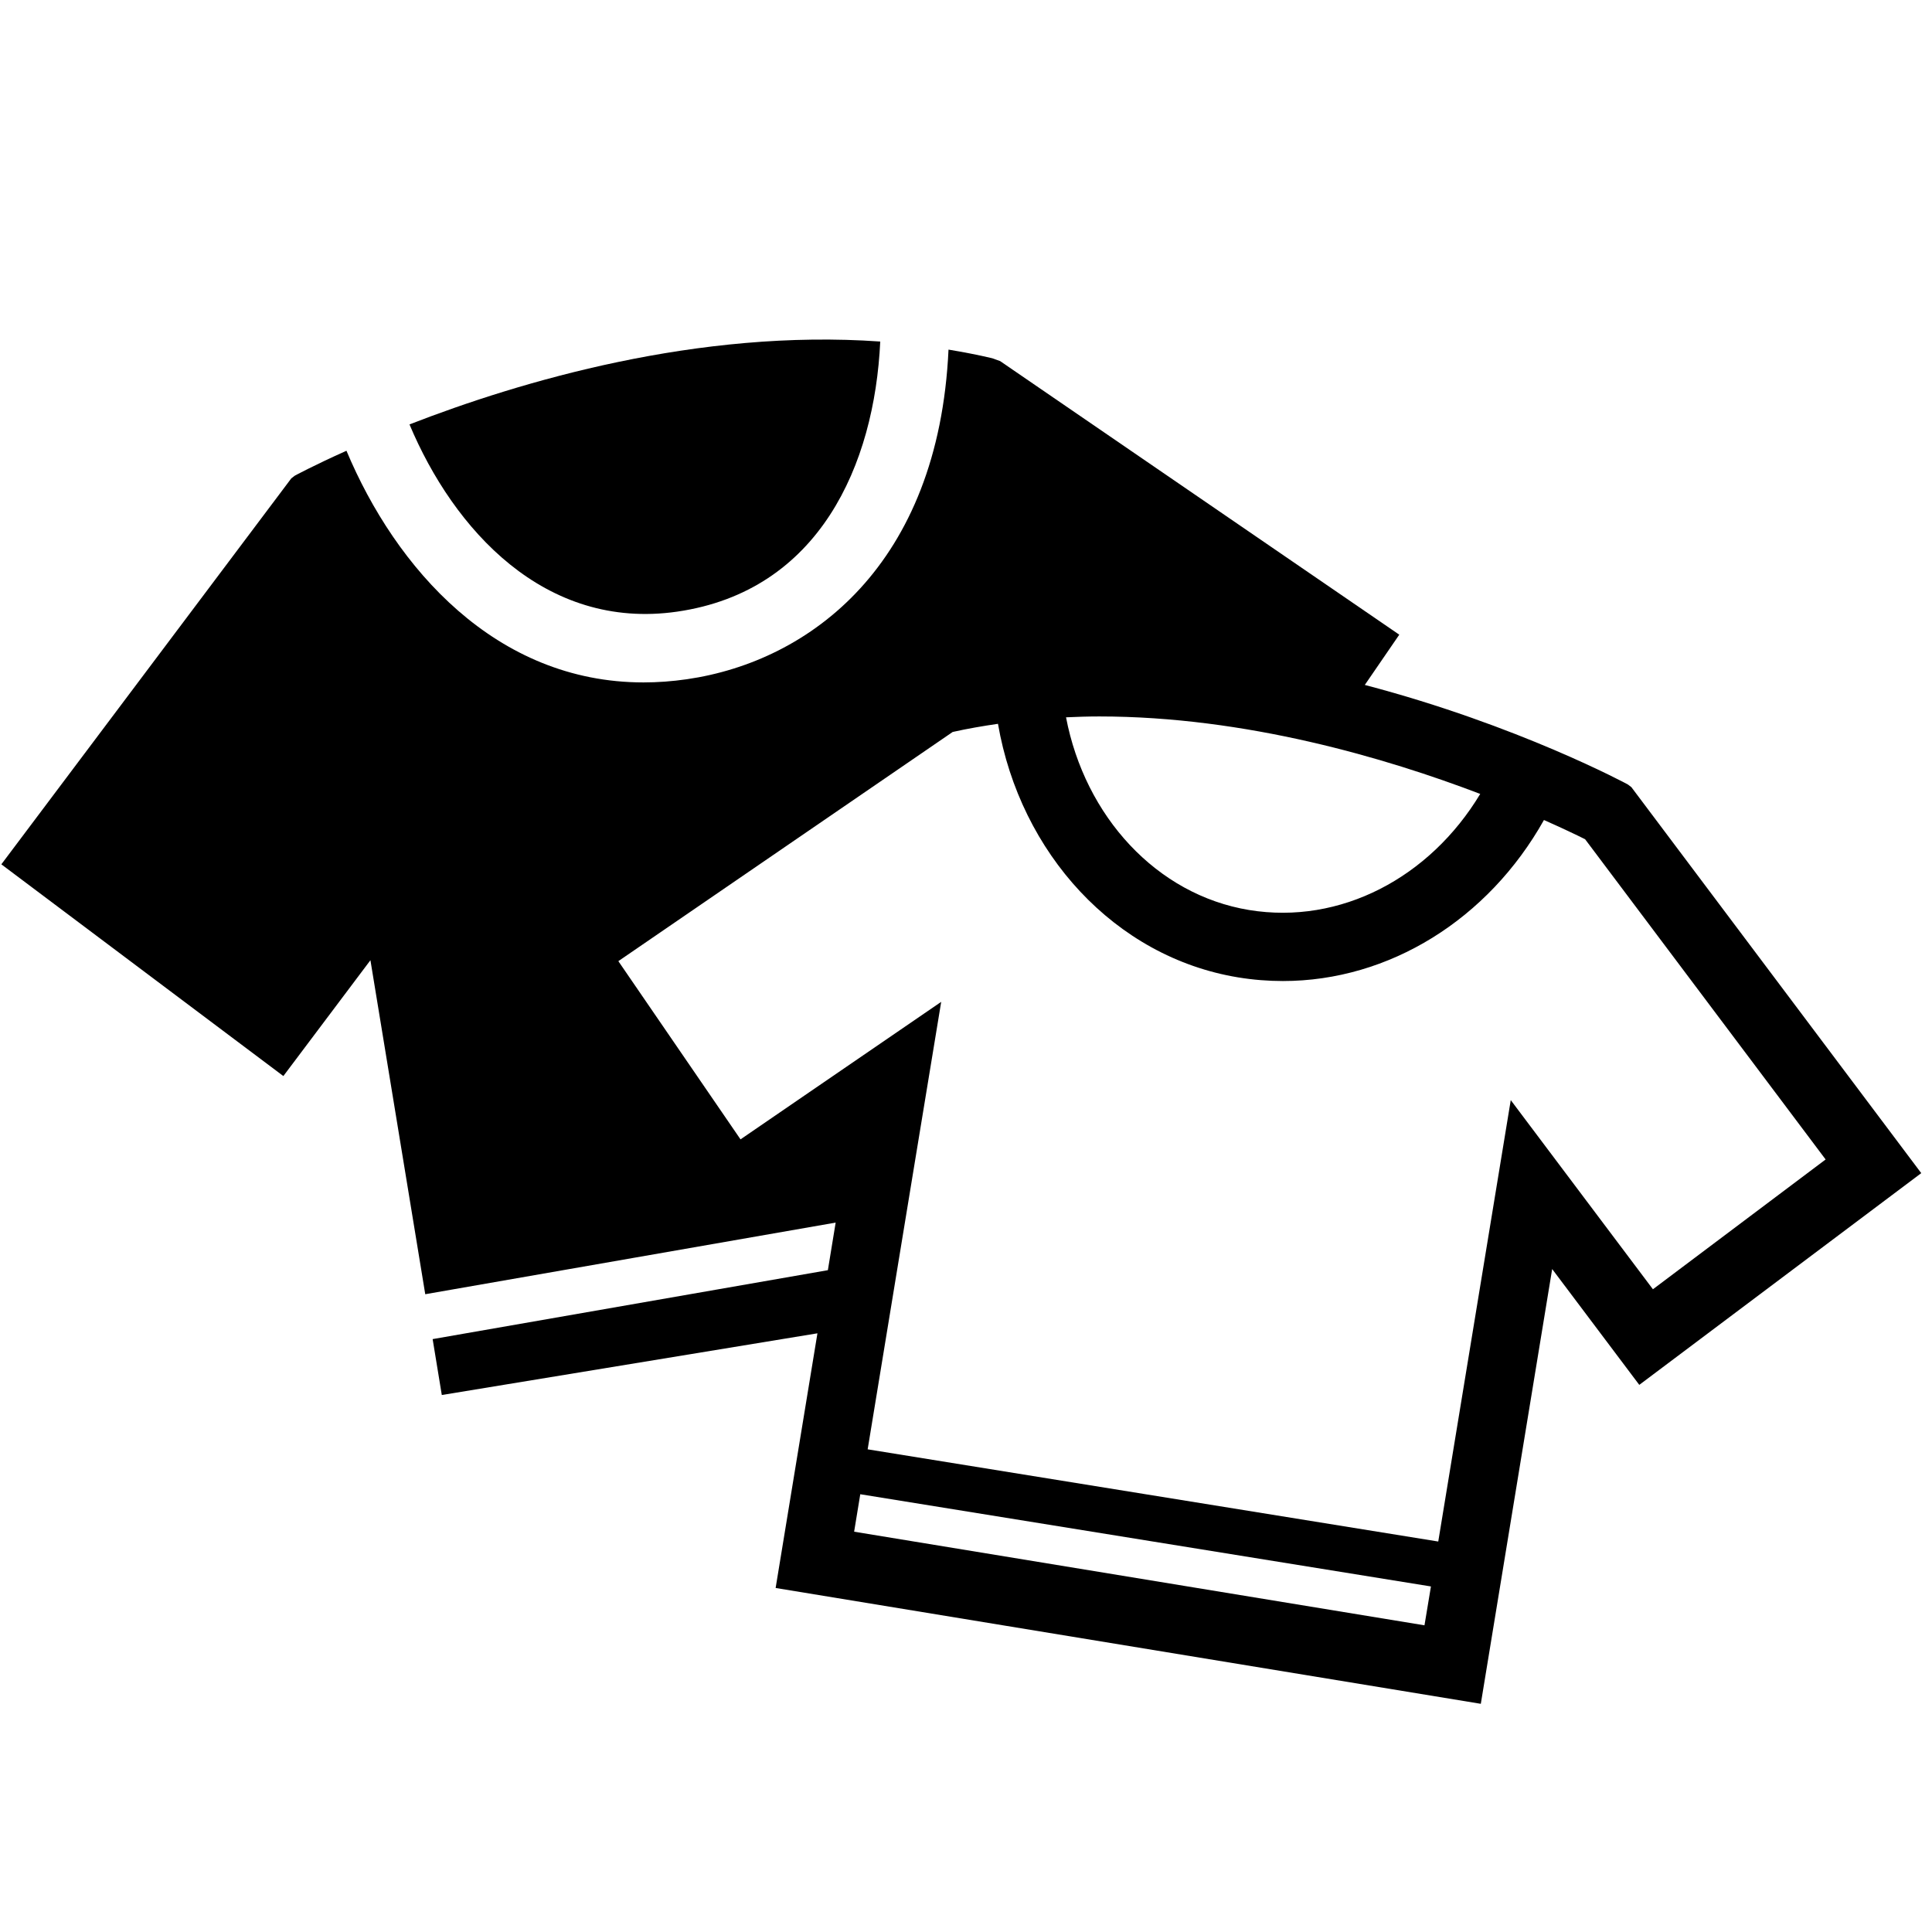 <svg
    width="500pt"
    height="500pt"
    version="1.1"
    viewBox="0 0 700 700"
    xmlns="http://www.w3.org/2000/svg"
    xmlns:xlink="http://www.w3.org/1999/xlink"
>
    <g transform="translate(-87, -10) scale(1.25)">
        <path
            d="m265.86 185.29c41.246-5.961 57.227-42.621 58.883-78.293-52.766-3.738-104.29 11.516-136.45 24.023 12.746 30.363 39.129 59.805 77.57 54.27z"
        />
        <path
            d="m542.47 236.17-1.031-0.789s-31.664-17.156-76.242-28.848l9.992-14.566-115.7-79.305-2.266-0.816c-4.211-1-8.457-1.805-12.691-2.508-2.883 62.445-40.164 90.379-75.844 95.543-4.301 0.621-8.5 0.922-12.562 0.922-42.852 0-71.848-33.16-86.102-67.148-9.52 4.262-14.969 7.219-14.969 7.219l-1.02 0.785-84.043 111.87 81.742 61.371 25.238-33.574 15.891 96.812 118.96-20.762-2.258 13.793-114.56 19.98 2.656 16.203 108.88-17.883-12.117 73.816 204.4 33.574 20.684-126.02 25.25 33.574 81.73-61.371zm-154.23-20.504c42.473 0 83.199 12.07 110.41 22.457-14.621 24.293-40.555 37.988-66.996 33.648-26.863-4.426-47.574-27.172-53.059-55.855 3.176-0.145 6.387-0.25 9.641-0.25zm94.254 263.44-165.32-27.137 1.781-10.859 165.41 26.73zm52.859-115.17-27.852-37.059-7.512 45.738-13.504 82.203-165.39-26.723 13.789-83.957 7.527-45.746-38.246 26.203-19.922 13.656-35.41-51.656 96.906-66.43c4.269-0.957 8.648-1.711 13.129-2.363 6.488 37.52 33.855 67.625 69.594 73.496 4.348 0.715 8.691 1.059 12.992 1.059 30.824 0 59.523-17.895 75.668-46.672 5.312 2.359 9.422 4.316 11.93 5.574l69.715 92.82-50.059 37.621z"
        />
        <!-- Source: https://thenounproject.com/icon/tshirts-30038/ -->
    </g>
</svg>
